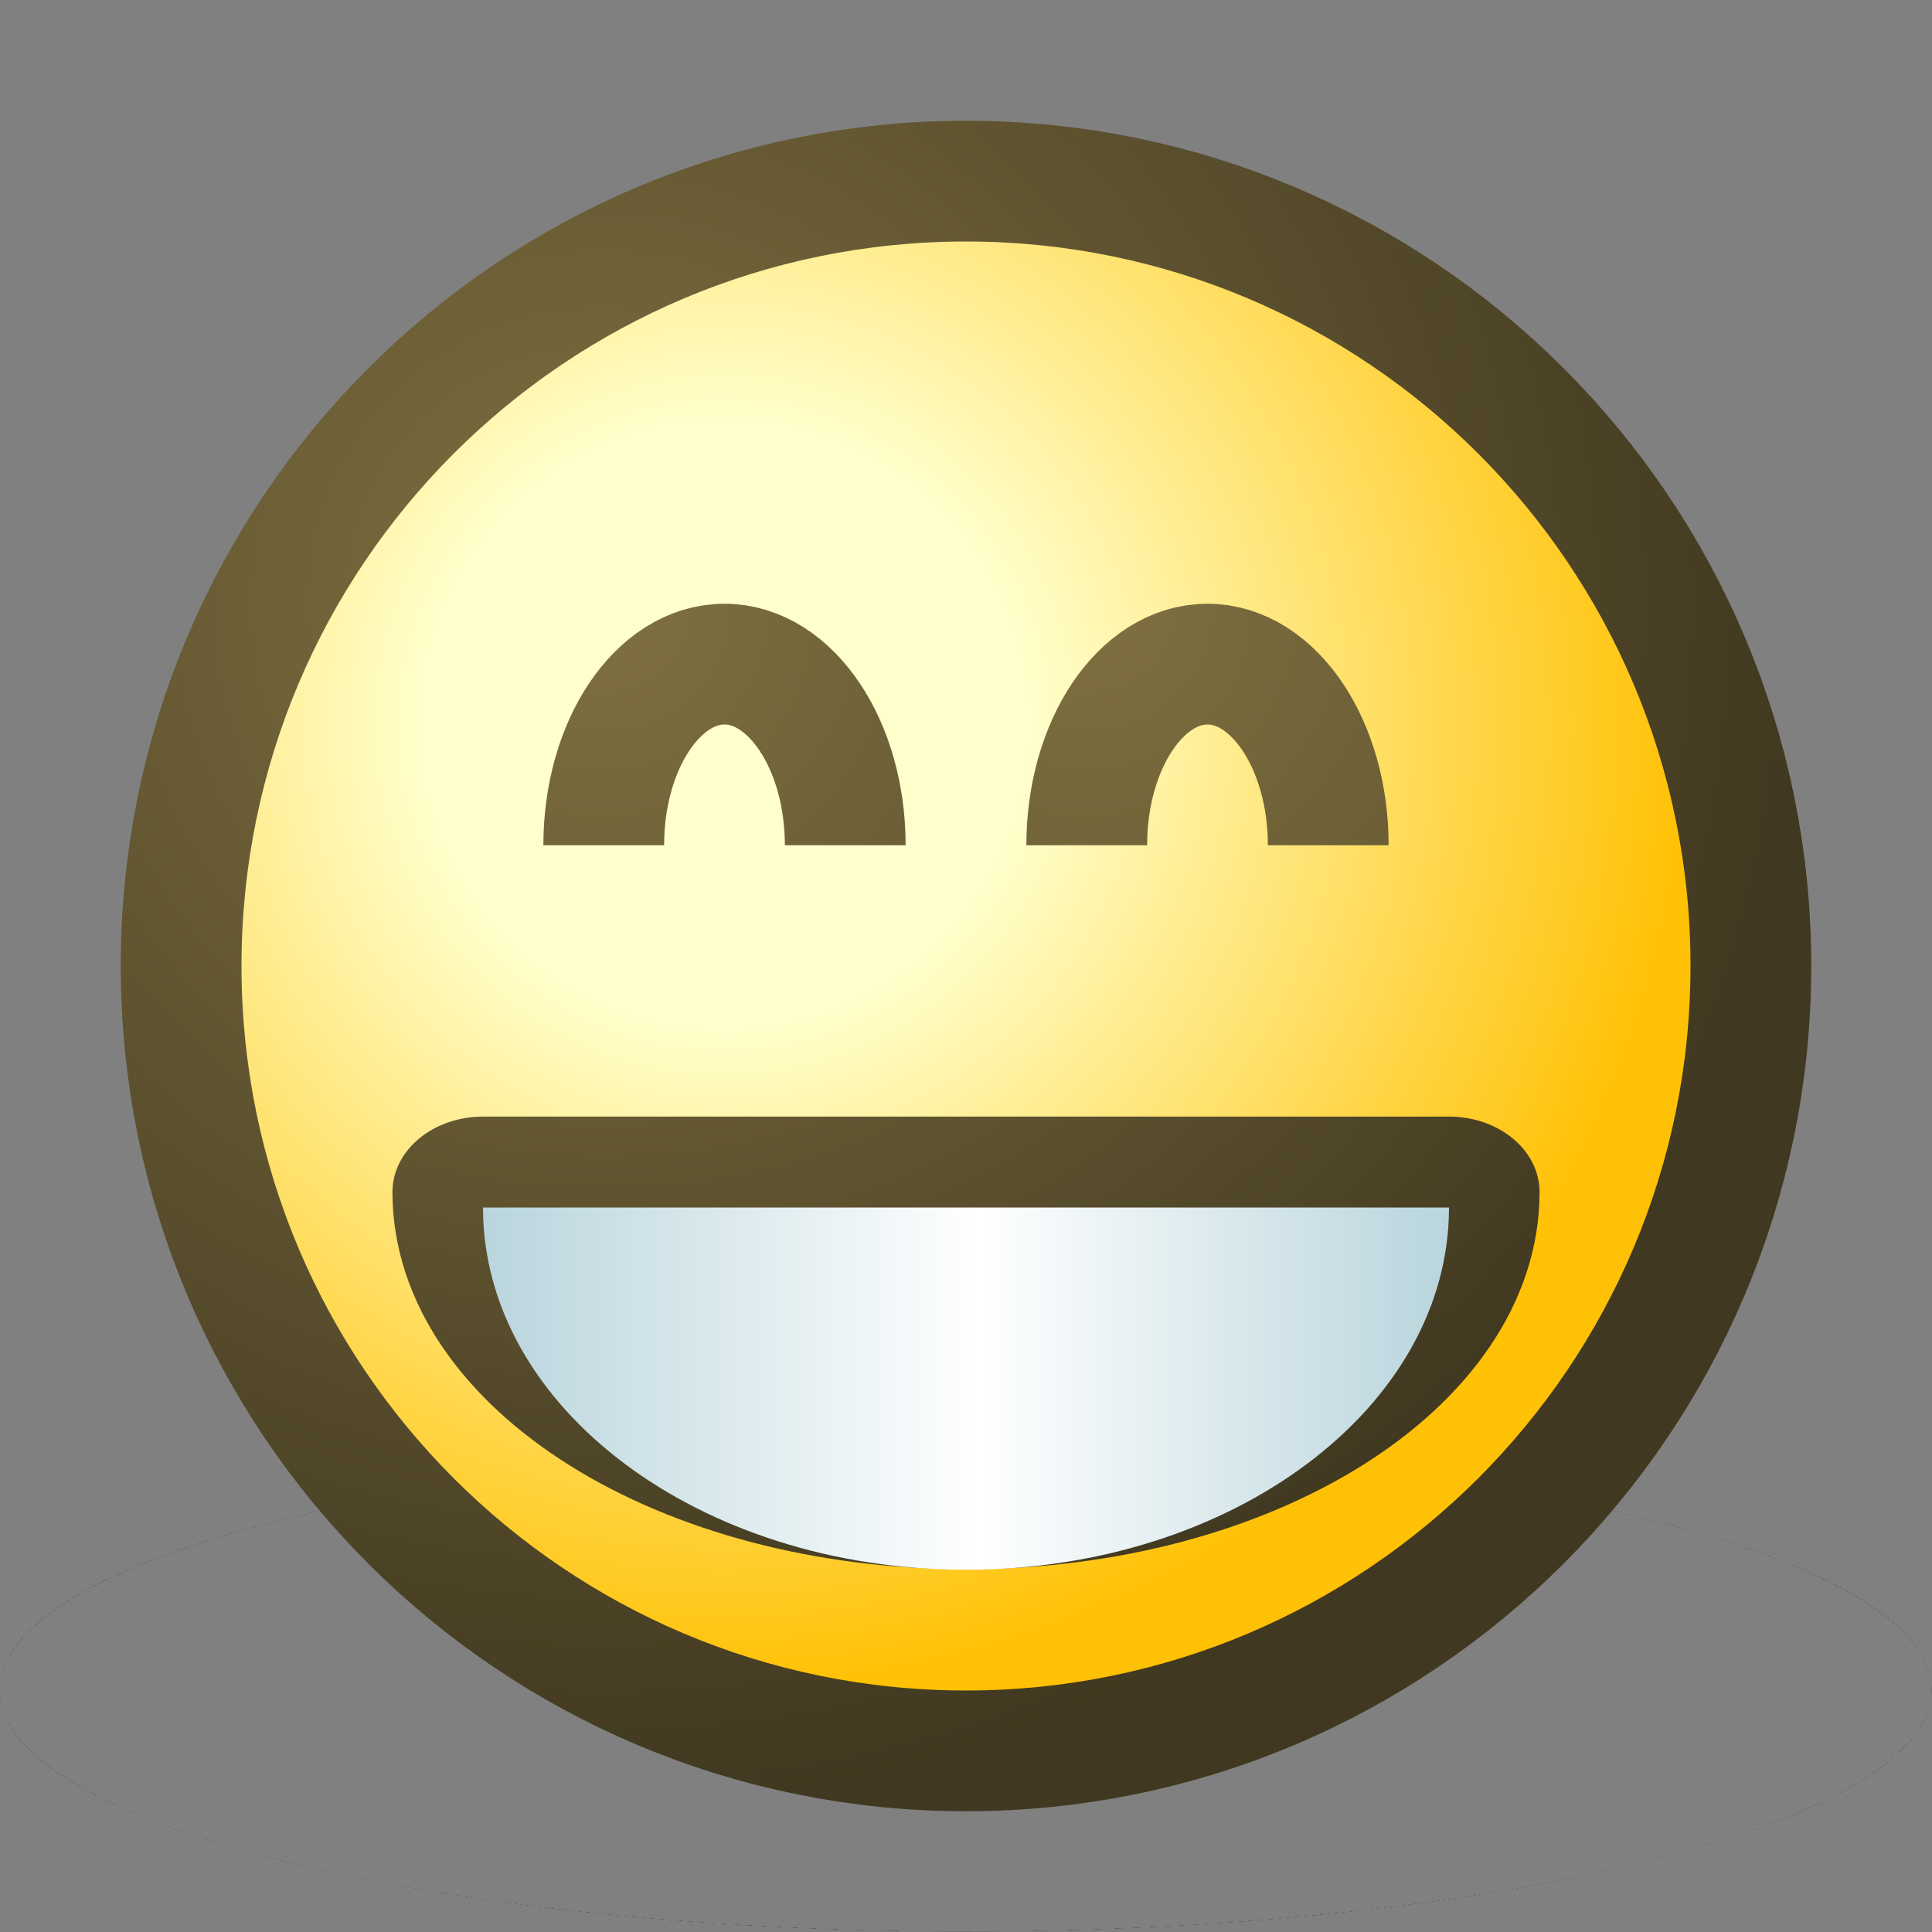 <?xml version="1.0" encoding="UTF-8" standalone="yes"?>
<svg version="1.1" width="64" height="64" color-interpolation="linearRGB"
     xmlns:svg="http://www.w3.org/2000/svg" xmlns="http://www.w3.org/2000/svg">
 <rect width="100%" height="100%" fill="#808080" stroke="none"/>
 <g>
  <radialGradient id="gradient0" gradientUnits="userSpaceOnUse" cx="0" cy="0" r="64" gradientTransform="matrix(0.375,0,0,0.375,32,32)">
   <stop offset="1" stop-color="#3a3b40" stop-opacity="0"/>
   <stop offset="0" stop-color="#3a3c40"/>
  </radialGradient>
  <path style="fill:url(#gradient0)"
        d="M32 8C18.74 8 8 18.74 8 32C8 45.25 18.74 56 32 56C45.25 56 56 45.25 56 32C56 18.74 45.25 8 32 8z"
        transform="matrix(1.333,0,0,0.333,-10.667,45.333)"
  />
  <radialGradient id="gradient1" gradientUnits="userSpaceOnUse" cx="0" cy="0" r="64" gradientTransform="matrix(0.625,0,0,0.625,20,20)">
   <stop offset="0" stop-color="#807040"/>
   <stop offset="1" stop-color="#403820"/>
  </radialGradient>
  <path style="fill:none; stroke:url(#gradient1); stroke-width:8"
        d="M32 8C18.74 8 8 18.74 8 32C8 45.25 18.74 56 32 56C45.25 56 56 45.25 56 32C56 18.74 45.25 8 32 8z"
  />
  <radialGradient id="gradient2" gradientUnits="userSpaceOnUse" cx="0" cy="0" r="64" gradientTransform="matrix(0.5,0,0,0.5,24,24)">
   <stop offset="0.313" stop-color="#ffffcc"/>
   <stop offset="1" stop-color="#ffc105"/>
  </radialGradient>
  <path style="fill:url(#gradient2)"
        d="M32 8C18.74 8 8 18.74 8 32C8 45.25 18.74 56 32 56C45.25 56 56 45.25 56 32C56 18.74 45.25 8 32 8z"
  />
  <radialGradient id="gradient3" gradientUnits="userSpaceOnUse" cx="0" cy="0" r="64" gradientTransform="matrix(0.625,0,0,0.625,20,20)">
   <stop offset="0" stop-color="#807040"/>
   <stop offset="1" stop-color="#403820"/>
  </radialGradient>
  <path style="fill:none; stroke:url(#gradient3); stroke-width:4"
        d="M20 28C20 24.68 21.79 22 24 22C26.2 22 28 24.68 28 28"
  />
  <radialGradient id="gradient4" gradientUnits="userSpaceOnUse" cx="0" cy="0" r="64" gradientTransform="matrix(0.625,0,0,0.625,20,20)">
   <stop offset="0" stop-color="#807040"/>
   <stop offset="1" stop-color="#403820"/>
  </radialGradient>
  <path style="fill:none; stroke:url(#gradient4); stroke-width:4"
        d="M20 28C20 24.68 21.79 22 24 22C26.2 22 28 24.68 28 28"
        transform="matrix(1,0,0,1,16,0)"
  />
  <radialGradient id="gradient5" gradientUnits="userSpaceOnUse" cx="0" cy="0" r="64" gradientTransform="matrix(0.625,0,0,0.625,20,20)">
   <stop offset="0" stop-color="#807040"/>
   <stop offset="1" stop-color="#403820"/>
  </radialGradient>
  <path style="fill:none; stroke:url(#gradient5); stroke-width:6; stroke-linecap:round; stroke-linejoin:round"
        d="M16 40C16 46.62 23.16 52 32 52C40.83 52 48 46.62 48 40H16z"
        transform="matrix(1,0,0,0.833,0,6.167)"
  />
  <linearGradient id="gradient6" gradientUnits="userSpaceOnUse" x1="16" y1="-64" x2="48" y2="-64">
   <stop offset="0" stop-color="#b9d5dd"/>
   <stop offset="0.513" stop-color="#ffffff"/>
   <stop offset="1" stop-color="#b9d5dd"/>
  </linearGradient>
  <path style="fill:url(#gradient6)"
        d="M16 40C16 46.62 23.16 52 32 52C40.83 52 48 46.62 48 40H16z"
  />
 </g>
</svg>
